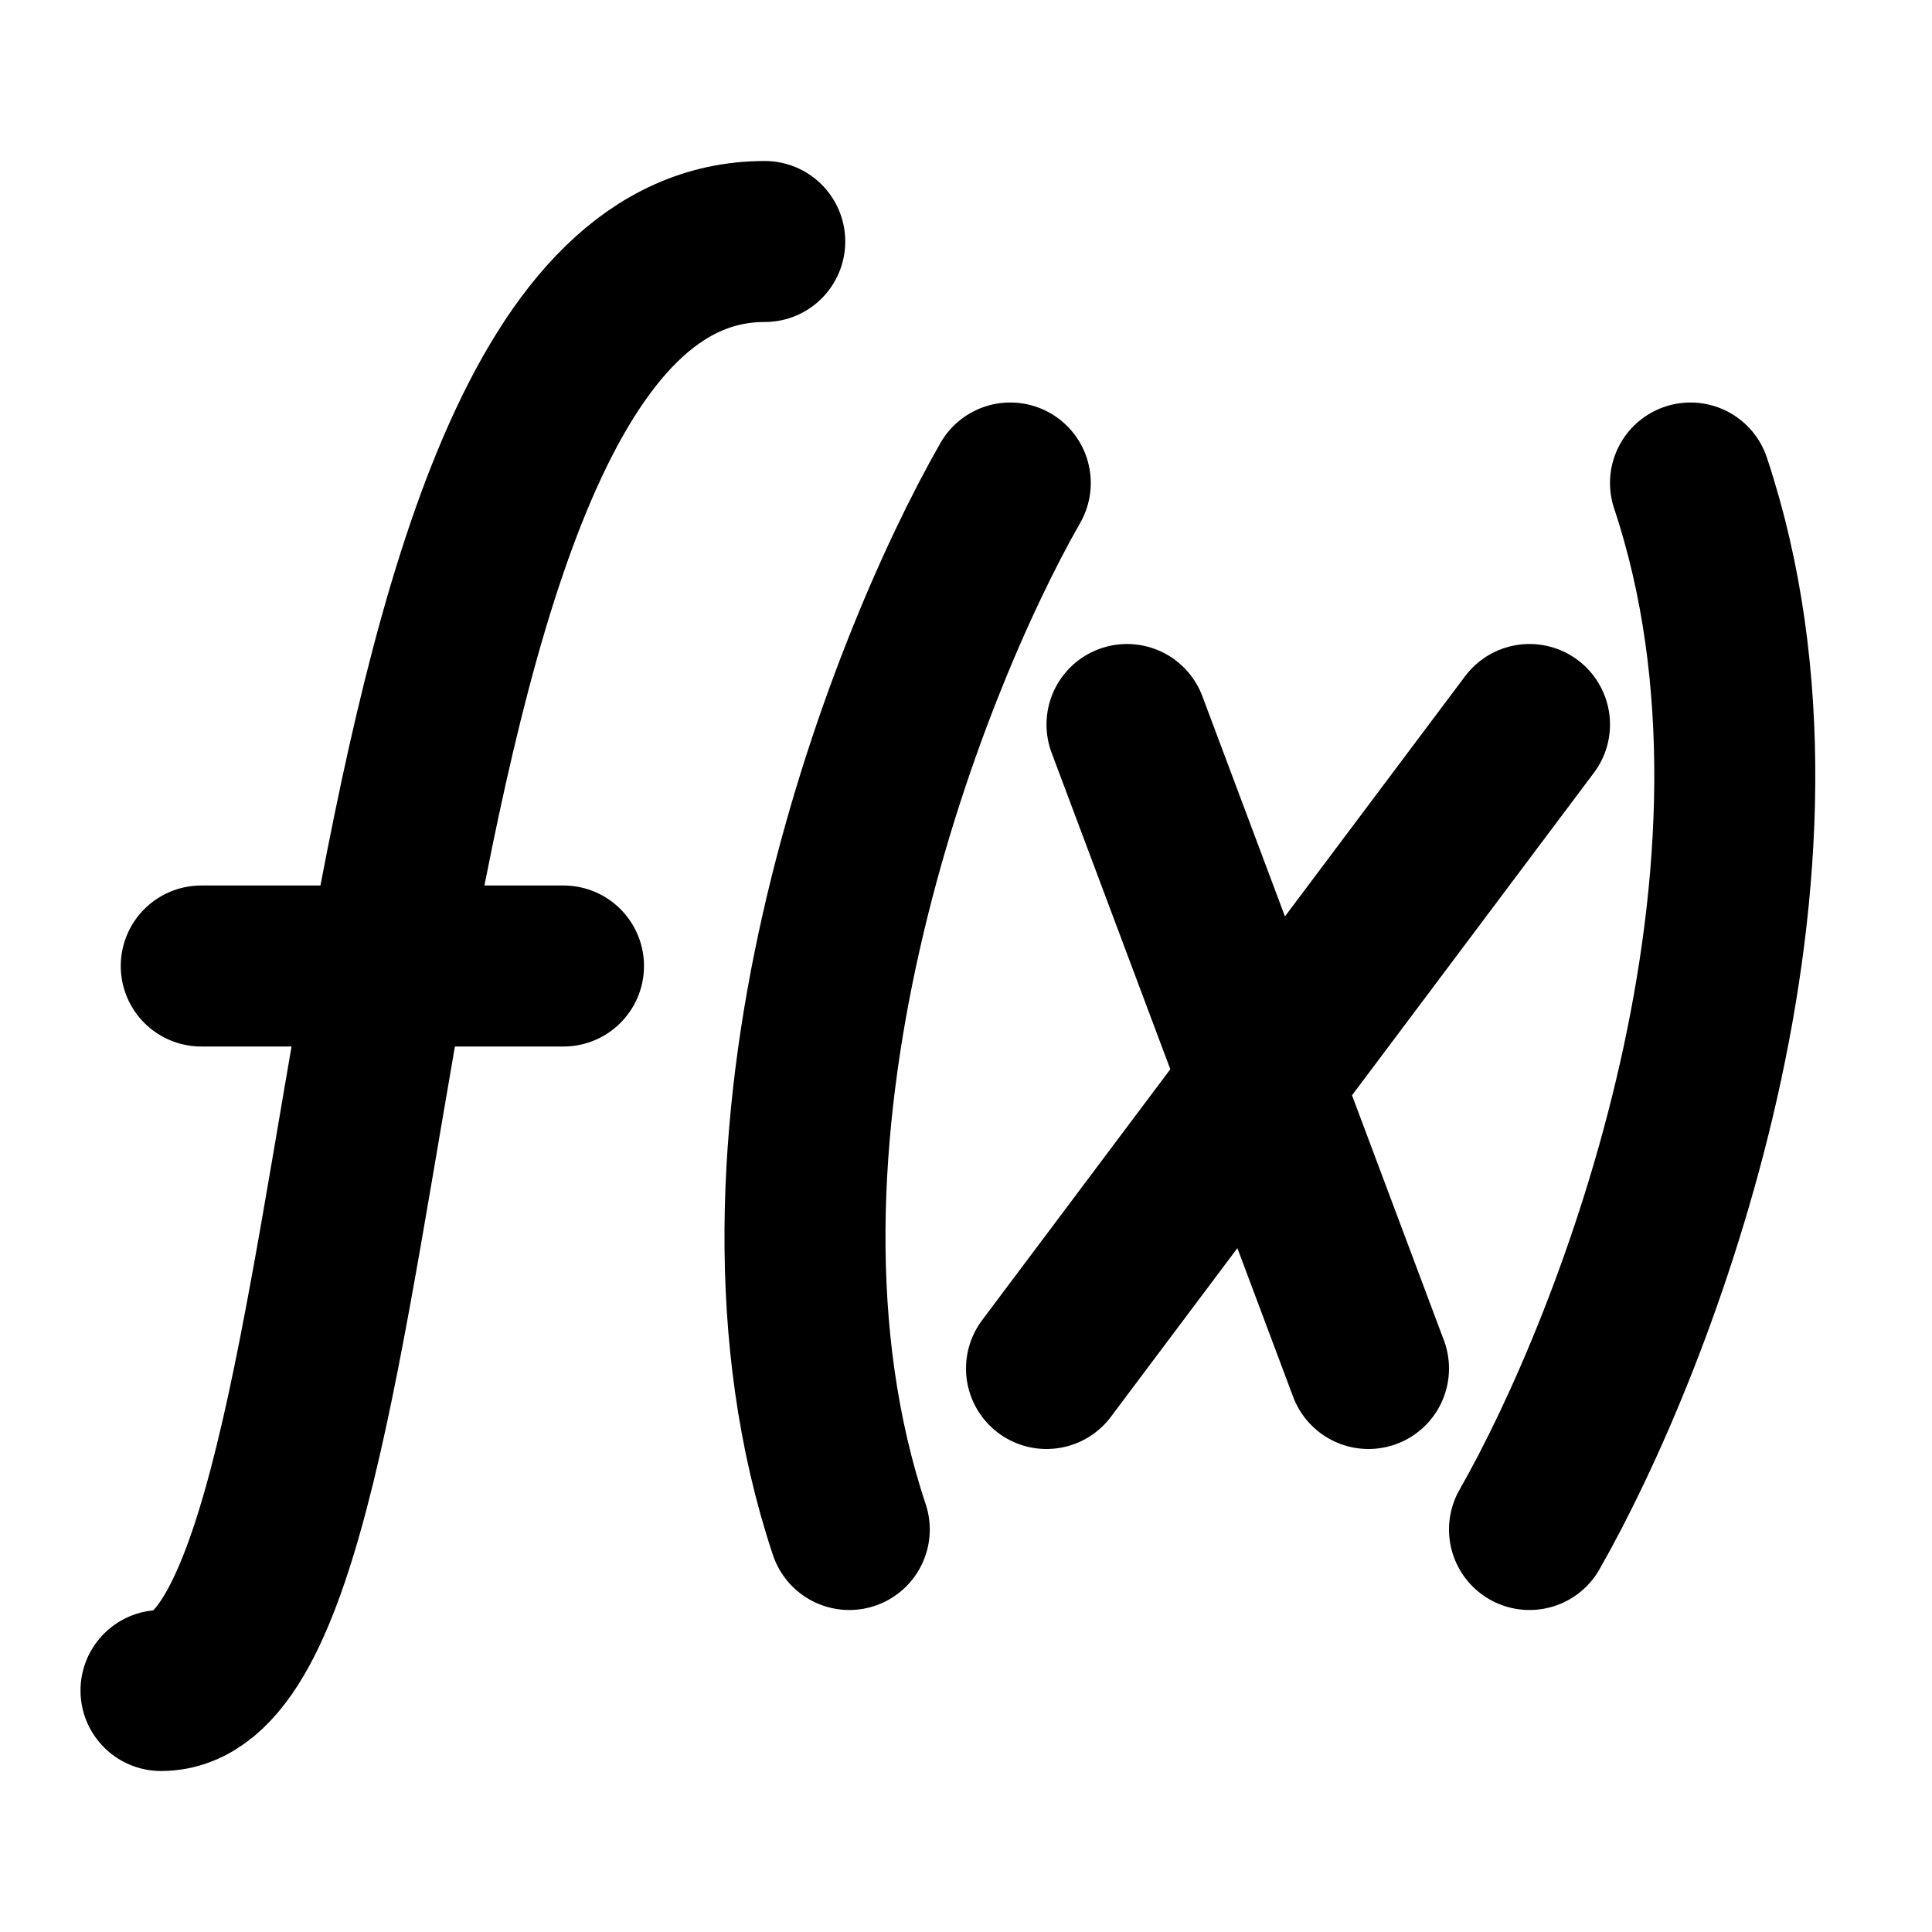 <svg width="24" height="24" viewBox="0 0 24 24" fill="none" xmlns="http://www.w3.org/2000/svg">
<path d="M14 9L17 17M13 17L19 9" stroke="black" stroke-width="2" stroke-linecap="round" stroke-linejoin="round"/>
<path d="M2 21C5 21 4 3 9.5 3M2.5 12H7" stroke="black" stroke-width="2" stroke-linecap="round"/>
<path d="M10.55 19C8.95 14.2 11.217 8.333 12.55 6" stroke="black" stroke-width="2" stroke-linecap="round"/>
<path d="M21 6C22.6 10.8 20.333 16.667 19 19" stroke="black" stroke-width="2" stroke-linecap="round"/>
</svg>
